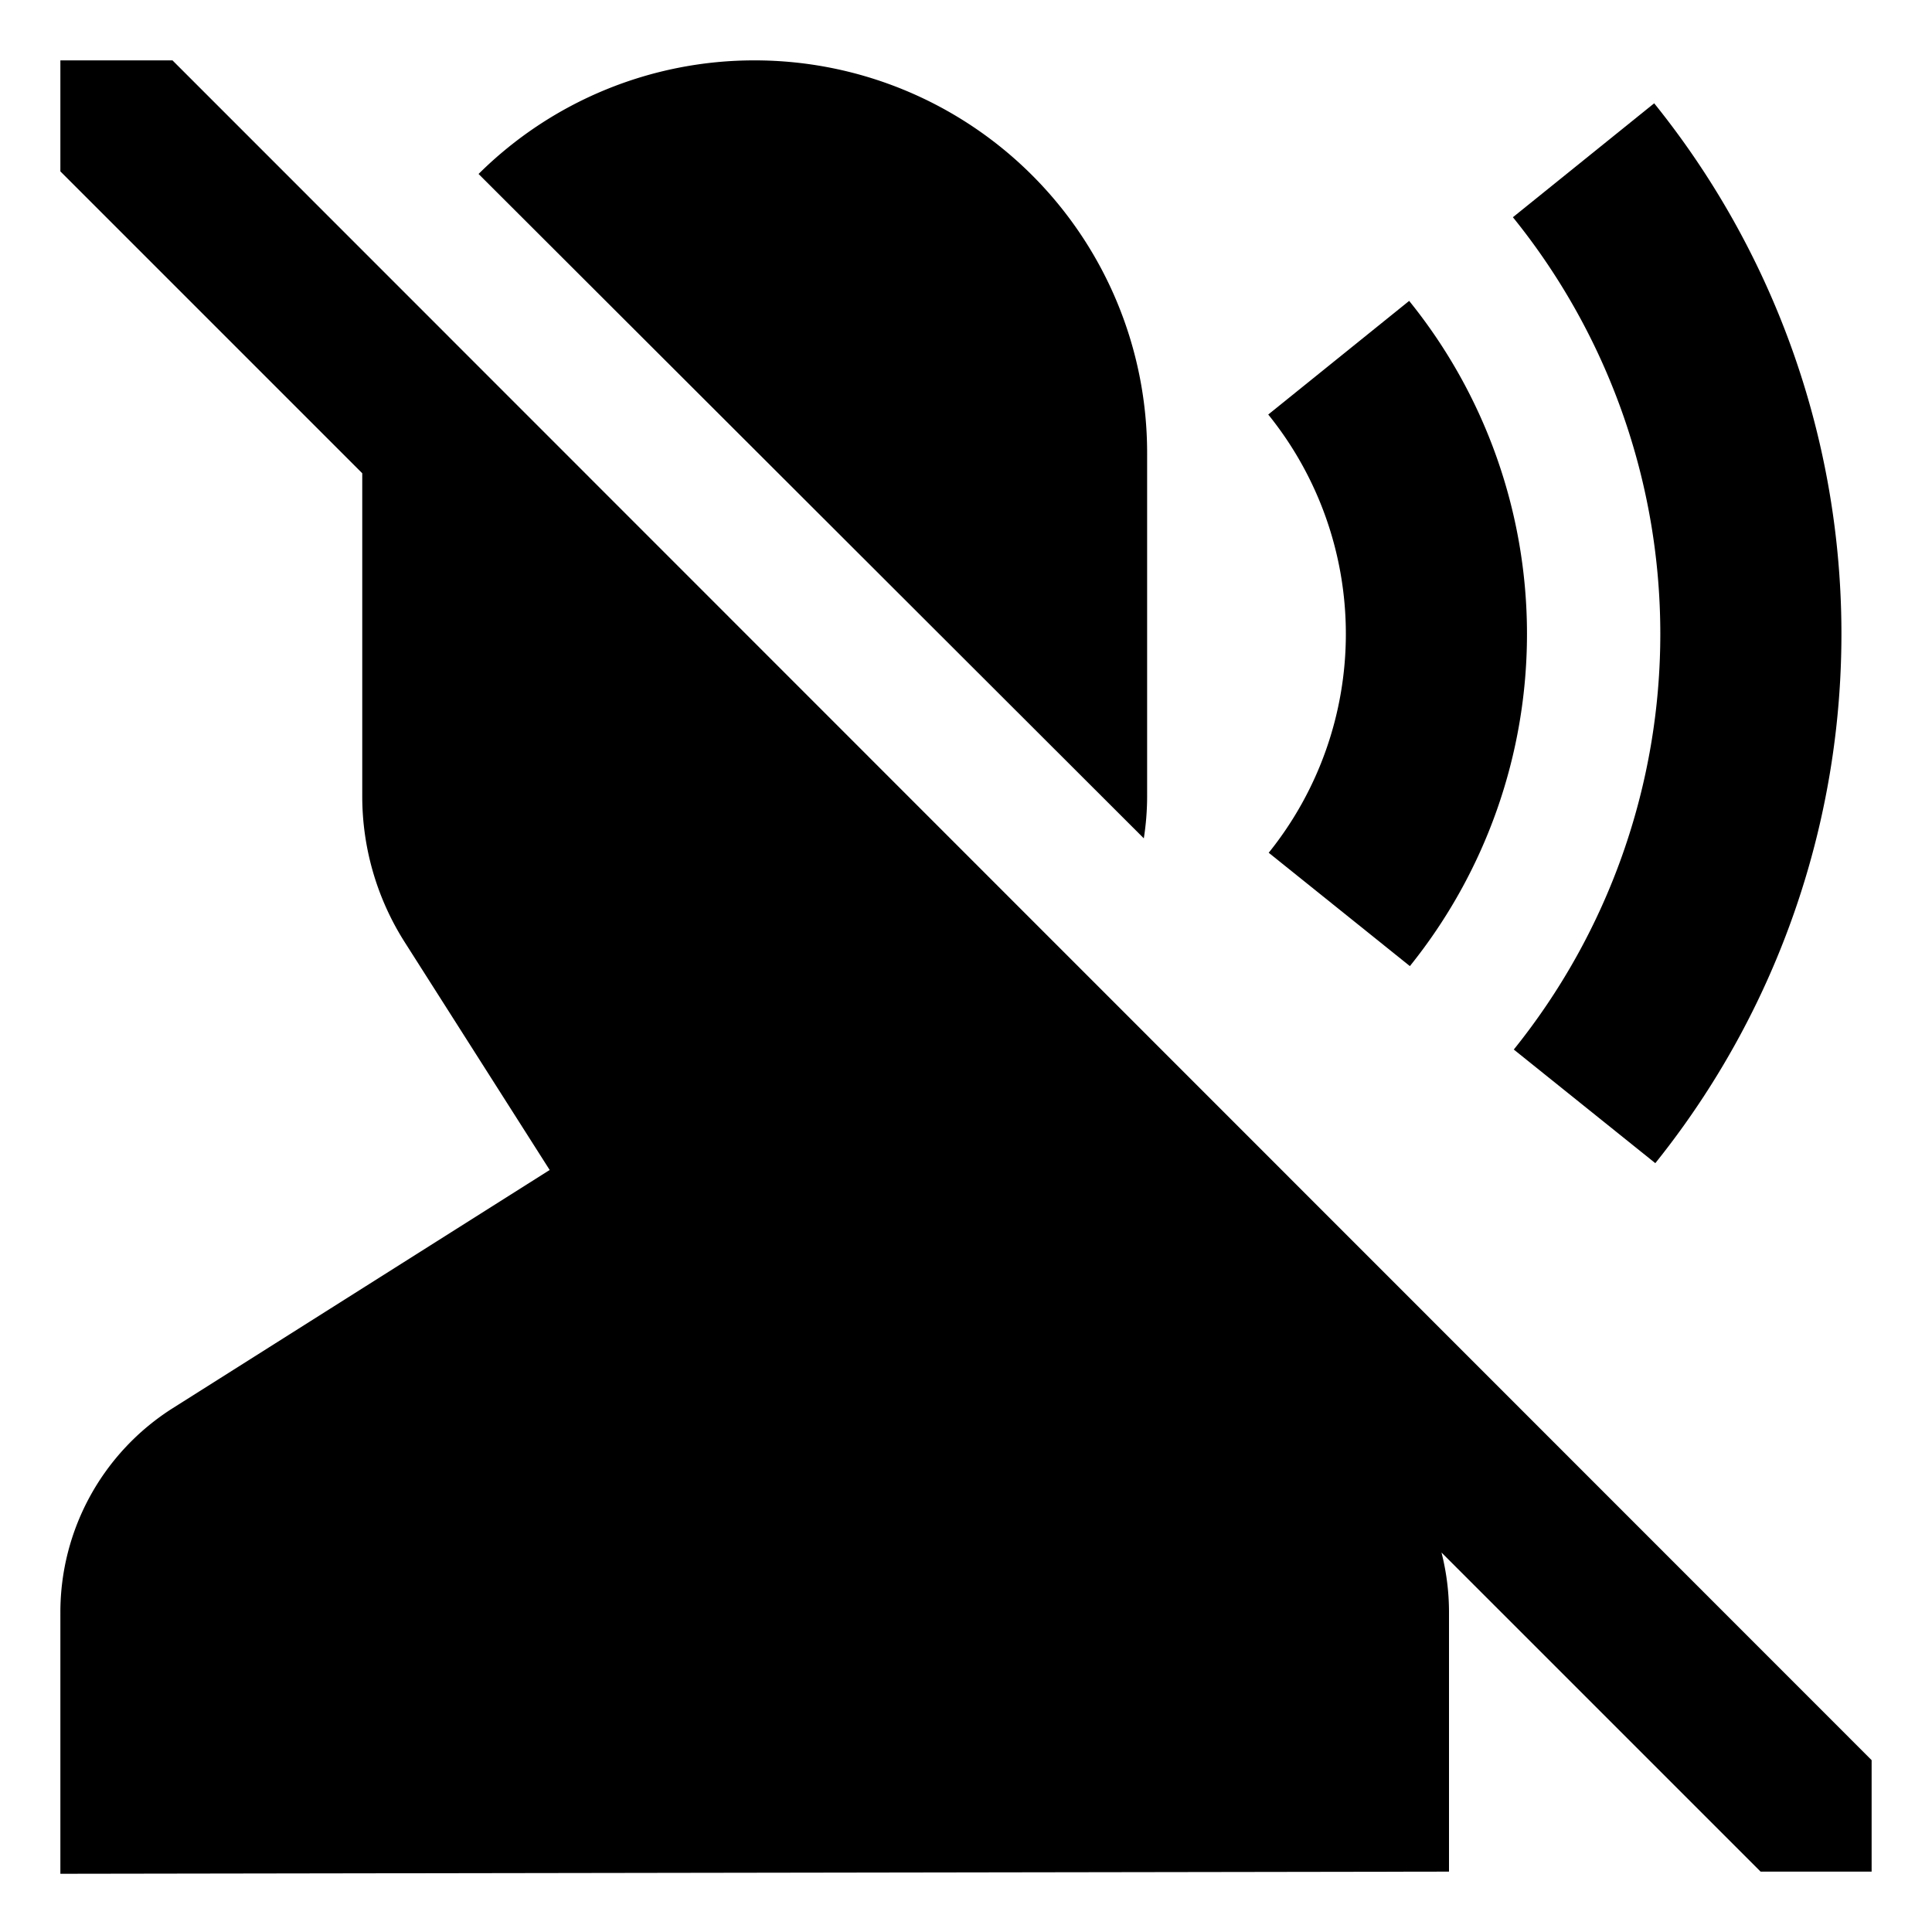<svg id="export" xmlns="http://www.w3.org/2000/svg" viewBox="0 0 512 512">
  <defs>
    <style>
      .cls-1 {
        fill: currentColor;
      }
    </style>
  </defs>
  <title>voice-over-slash</title>
  <g>
    <path class="cls-1" d="M336.222,225.989l37.41,30.038a140.359,140.359,0,0,0-.189-176.288l-37.346,30.117a92.464,92.464,0,0,1,.124,116.133Z"/>
    <path class="cls-1" d="M401.17,278.137l37.504,30.113a224.055,224.055,0,0,0-.3-280.875l-37.44,30.194a175.614,175.614,0,0,1,.236,220.568Z"/>
    <path class="cls-1" d="M304,211.033V120A104,104,0,0,0,200,16h0a103.664,103.664,0,0,0-73.175,30.105L303.123,222.17A71.976,71.976,0,0,0,304,211.033Z"/>
    <path class="cls-1" d="M45.709,16H16V45.422l80,80v85.612a72,72,0,0,0,11.256,38.655l38.416,60.369L45.811,373.162A64,64,0,0,0,16,427.265v69.307L384,496V427.265a63.966,63.966,0,0,0-1.992-15.835l84.57,84.57H496V466.457Z"/>
  </g>
</svg>
